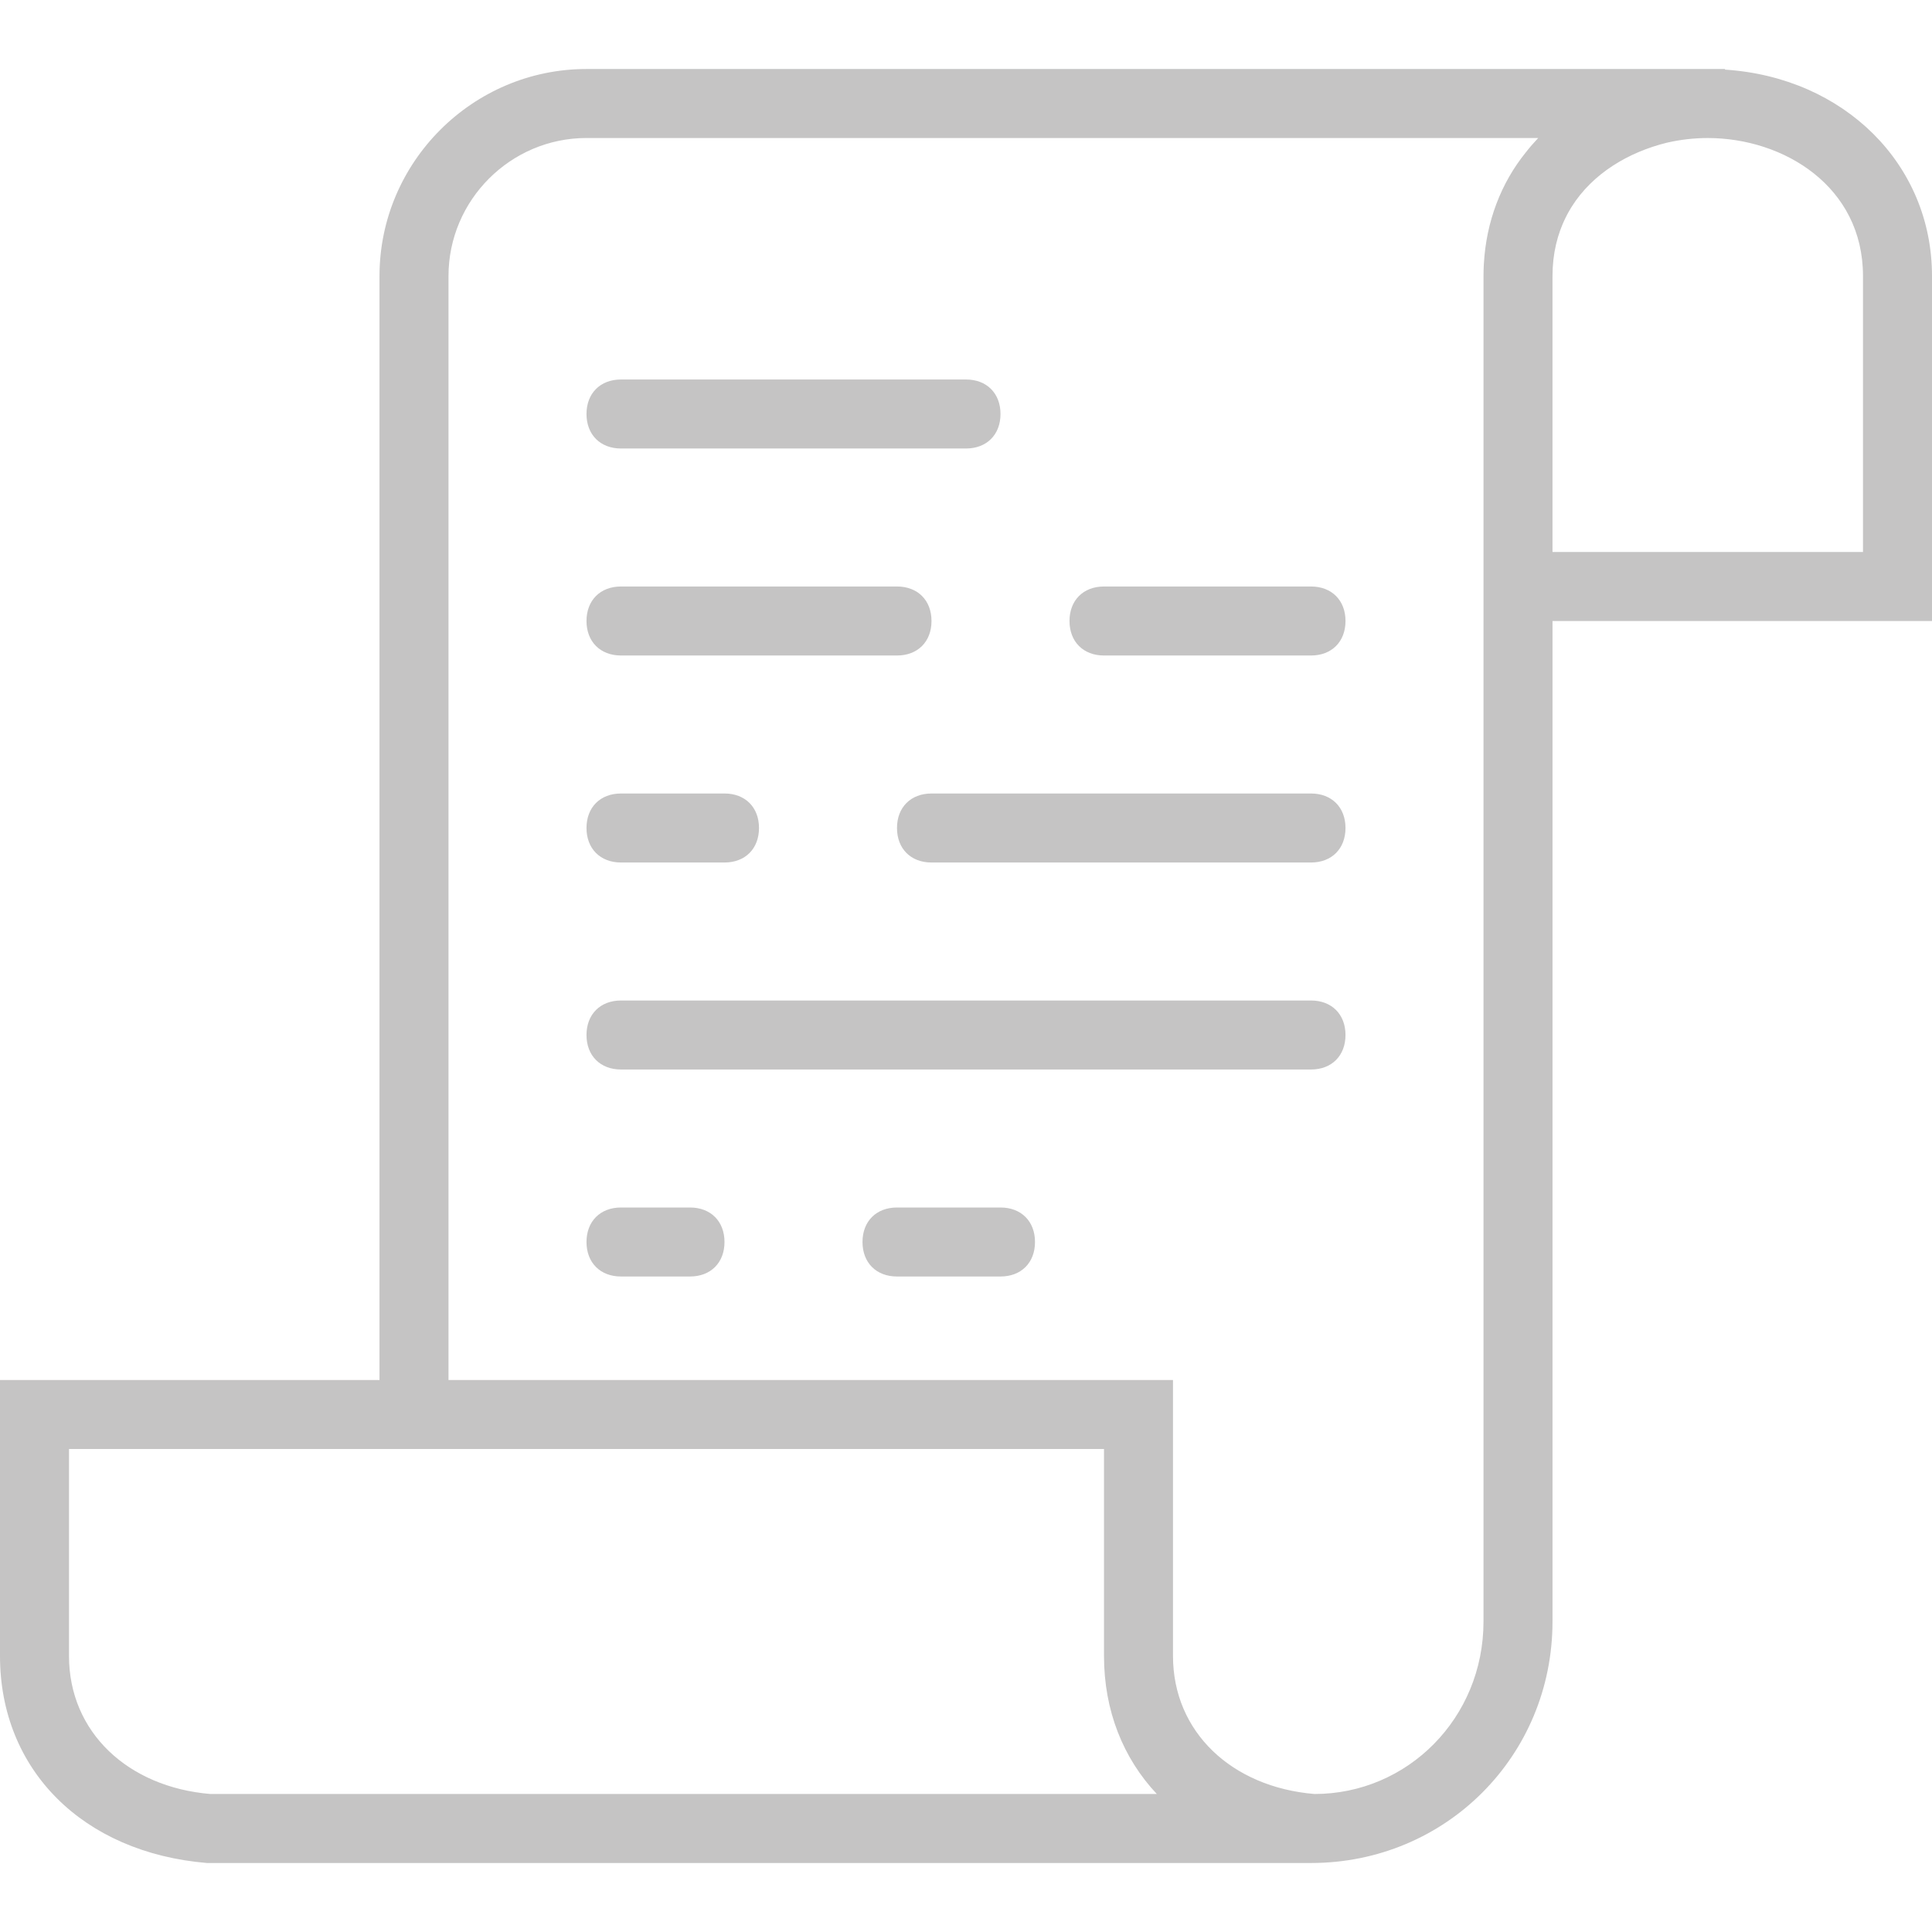 <?xml version="1.0" encoding="iso-8859-1"?>
<!-- Uploaded to: SVG Repo, www.svgrepo.com, Generator: SVG Repo Mixer Tools -->
<svg fill="#c5c4c4" height="800px" width="800px" version="1.1" id="Layer_1" xmlns="http://www.w3.org/2000/svg" xmlns:xlink="http://www.w3.org/1999/xlink" 
	 viewBox="0 0 512 512" xml:space="preserve">
<g transform="translate(1 1)">
	<g>
		<g>
			<path d="M511,72.143c0-29.667-23.323-52.656-54.857-54.693v-0.164H154.429c-30.171,0-54.857,24.686-54.857,54.857v292.571H-1
				v73.143c0,30.171,21.943,52.114,54.857,54.857h292.571c35.657,0,64-28.343,64-64V163.571H511V72.143z M17.286,437.857V383h82.286
				h192v54.857c0,14.5,5.08,27.09,13.998,36.571H54.771C32.829,472.6,17.286,457.971,17.286,437.857z M392.143,428.714
				c0,25.6-20.114,45.714-44.8,45.714c-21.943-1.829-37.486-16.457-37.486-36.571v-73.143h-192V72.143
				c0-20.114,16.457-36.571,36.571-36.571h252.217c-1.19,1.255-2.319,2.561-3.378,3.92c-6.435,8.007-10.415,18.154-11.032,29.534
				c-0.005,0.087-0.014,0.172-0.018,0.259c-0.047,0.945-0.074,1.897-0.074,2.858v91.429V428.714z M492.714,145.286h-82.286V72.143
				c0-0.732,0.021-1.454,0.06-2.165c0.008-0.143,0.025-0.28,0.034-0.421c0.038-0.571,0.081-1.14,0.143-1.698
				c0.014-0.124,0.035-0.243,0.05-0.366c0.07-0.57,0.147-1.137,0.242-1.693c0.018-0.107,0.042-0.211,0.061-0.318
				c0.102-0.564,0.212-1.123,0.34-1.672c0.024-0.105,0.053-0.207,0.079-0.312c0.13-0.539,0.269-1.073,0.424-1.597
				c0.037-0.125,0.078-0.246,0.116-0.37c0.15-0.489,0.308-0.974,0.478-1.45c0.06-0.166,0.124-0.329,0.186-0.493
				c0.156-0.414,0.317-0.825,0.488-1.228c0.098-0.232,0.202-0.459,0.305-0.687c0.141-0.313,0.285-0.624,0.434-0.93
				c0.156-0.318,0.318-0.631,0.483-0.941c0.1-0.19,0.202-0.379,0.306-0.566c0.236-0.422,0.478-0.84,0.732-1.248
				c0.029-0.047,0.058-0.095,0.088-0.142c5.579-8.902,15.117-14.519,25.19-17.013c3.578-0.831,7.255-1.258,10.903-1.258
				c20.114,0,41.143,12.8,41.143,36.571V145.286z"/>
			<path d="M163.571,117.857H255c5.486,0,9.143-3.657,9.143-9.143s-3.657-9.143-9.143-9.143h-91.429
				c-5.486,0-9.143,3.657-9.143,9.143S158.086,117.857,163.571,117.857z"/>
			<path d="M346.429,264.143H163.571c-5.486,0-9.143,3.657-9.143,9.143s3.657,9.143,9.143,9.143h182.857
				c5.486,0,9.143-3.657,9.143-9.143S351.914,264.143,346.429,264.143z"/>
			<path d="M181.857,319h-9.143h-9.143c-5.486,0-9.143,3.657-9.143,9.143c0,5.486,3.657,9.143,9.143,9.143h9.143h9.143
				c5.486,0,9.143-3.657,9.143-9.143C191,322.657,187.343,319,181.857,319z"/>
			<path d="M264.143,319h-27.429c-5.486,0-9.143,3.657-9.143,9.143c0,5.486,3.657,9.143,9.143,9.143h27.429
				c5.486,0,9.143-3.657,9.143-9.143C273.286,322.657,269.629,319,264.143,319z"/>
			<path d="M163.571,227.571h9.143H191c5.486,0,9.143-3.657,9.143-9.143s-3.657-9.143-9.143-9.143h-18.286h-9.143
				c-5.486,0-9.143,3.657-9.143,9.143S158.086,227.571,163.571,227.571z"/>
			<path d="M346.429,209.286H245.857c-5.486,0-9.143,3.657-9.143,9.143s3.657,9.143,9.143,9.143h100.571
				c5.486,0,9.143-3.657,9.143-9.143S351.914,209.286,346.429,209.286z"/>
			<path d="M163.571,172.714h9.143h64c5.486,0,9.143-3.657,9.143-9.143s-3.657-9.143-9.143-9.143h-64h-9.143
				c-5.486,0-9.143,3.657-9.143,9.143S158.086,172.714,163.571,172.714z"/>
			<path d="M346.429,154.429h-54.857c-5.486,0-9.143,3.657-9.143,9.143s3.657,9.143,9.143,9.143h54.857
				c5.486,0,9.143-3.657,9.143-9.143S351.914,154.429,346.429,154.429z"/>
		</g>
	</g>
</g>
</svg>